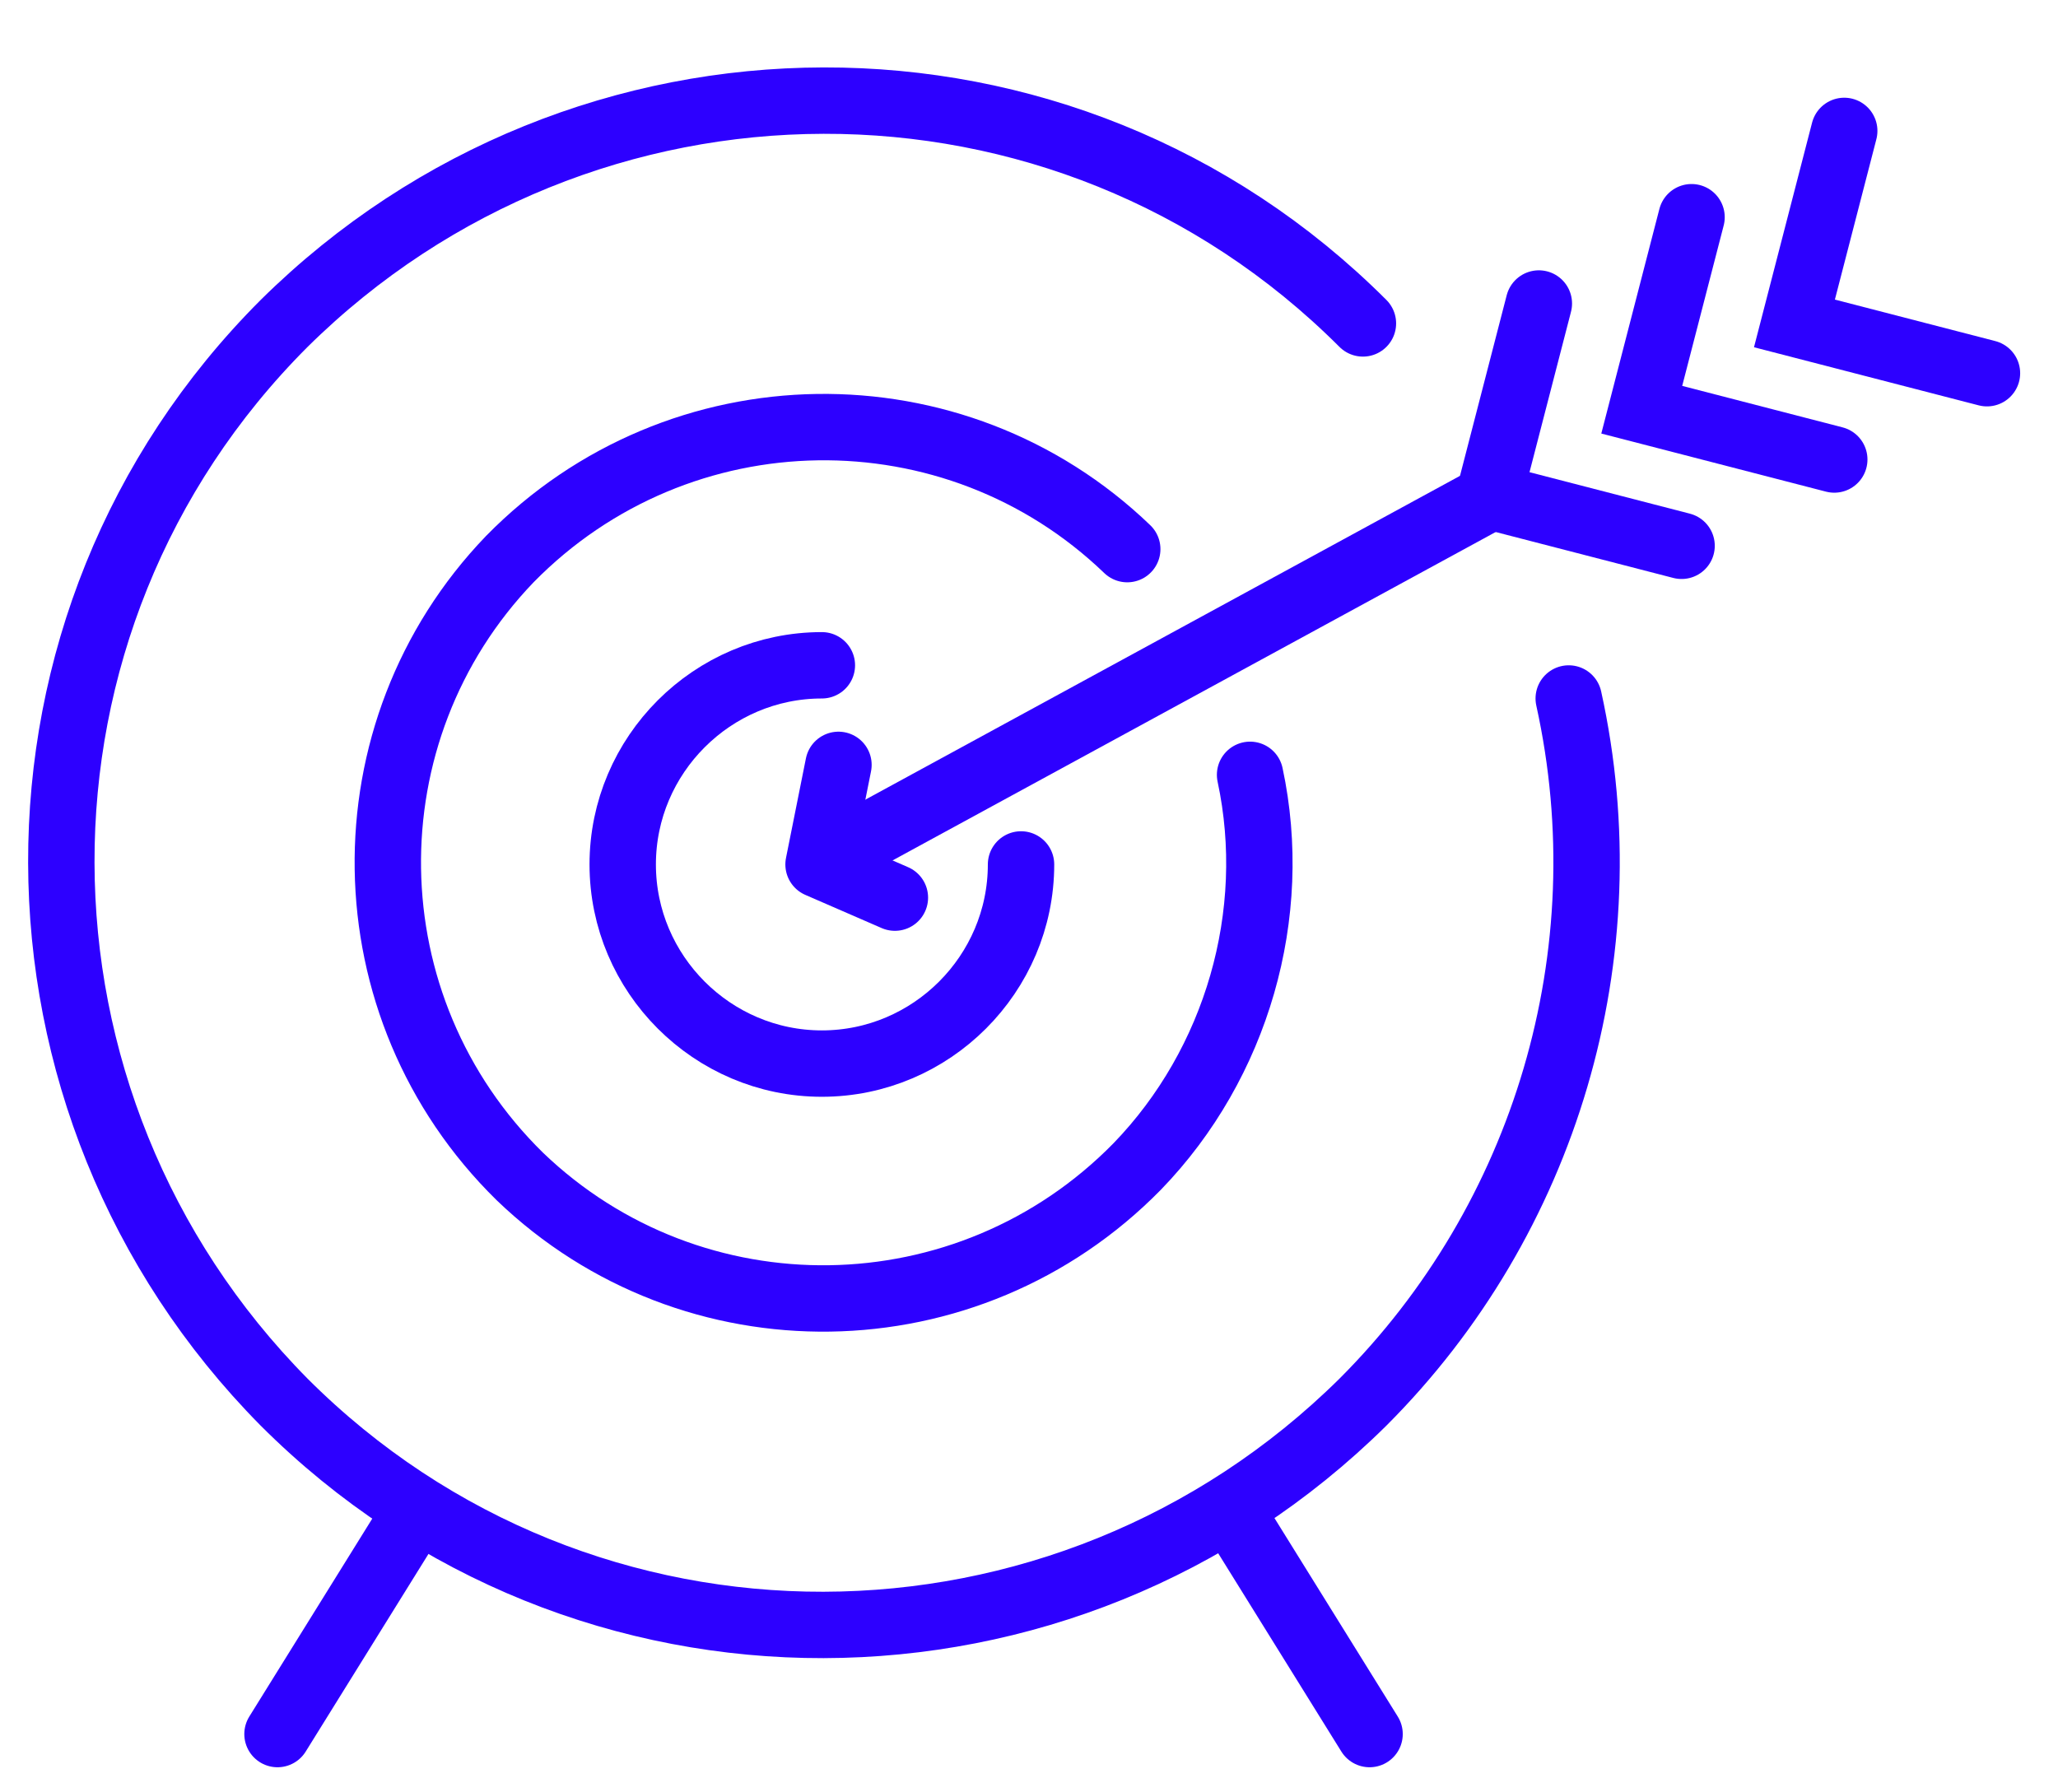 <?xml version="1.0" encoding="utf-8"?>
<!-- Generator: Adobe Illustrator 24.2.1, SVG Export Plug-In . SVG Version: 6.00 Build 0)  -->
<svg version="1.1" id="Warstwa_1" xmlns="http://www.w3.org/2000/svg" xmlns:xlink="http://www.w3.org/1999/xlink" x="0px" y="0px"
	 viewBox="0 0 62 54" style="enable-background:new 0 0 62 54;" xml:space="preserve">
<style type="text/css">
	.st0{fill:none;stroke:#2D00FF;stroke-width:2;stroke-linecap:round;stroke-miterlimit:10;}
	.st1{fill:none;stroke:#2D00FF;stroke-width:2;stroke-linecap:round;stroke-linejoin:round;stroke-miterlimit:10;}
</style>
<g id="Group_165" transform="translate(-1983.74 -1075.456)">
	<path id="Path_5009" class="st0" d="M2024.8,1085.2c-9-9-23.5-8.9-32.5,0c-9,9-8.9,23.5,0,32.5c9,9,23.5,8.9,32.5,0
		c5.5-5.5,7.9-13.5,6.2-21.2"/>
	<path id="Path_5010" class="st0" d="M2017.7,1092c-5.2-5-13.5-4.9-18.6,0.3c-5,5.2-4.9,13.5,0.3,18.6c5.2,5,13.5,4.9,18.6-0.3
		c3-3.1,4.3-7.6,3.4-11.8"/>
	<path id="Path_5011" class="st0" d="M2008.5,1095.5c-3.3,0-6,2.7-6,6s2.7,6,6,6c3.3,0,6-2.7,6-6l0,0"/>
	<line id="Line_281" class="st0" x1="1996.2" y1="1121.1" x2="1992.1" y2="1127.7"/>
	<line id="Line_282" class="st0" x1="2020.9" y1="1121.1" x2="2025" y2="1127.7"/>
	<line id="Line_283" class="st0" x1="2008.5" y1="1101.4" x2="2028.7" y2="1090.4"/>
	<path id="Path_5012" class="st0" d="M2034.4,1091.9l-5.8-1.5l1.5-5.8"/>
	<path id="Path_5013" class="st0" d="M2039,1089.3l-5.8-1.5l1.5-5.8"/>
	<path id="Path_5014" class="st0" d="M2043.6,1086.7l-5.8-1.5l1.5-5.8"/>
	<path id="Path_5015" class="st1" d="M2009,1098.5l-0.6,3l2.3,1"/>
</g>
</svg>
